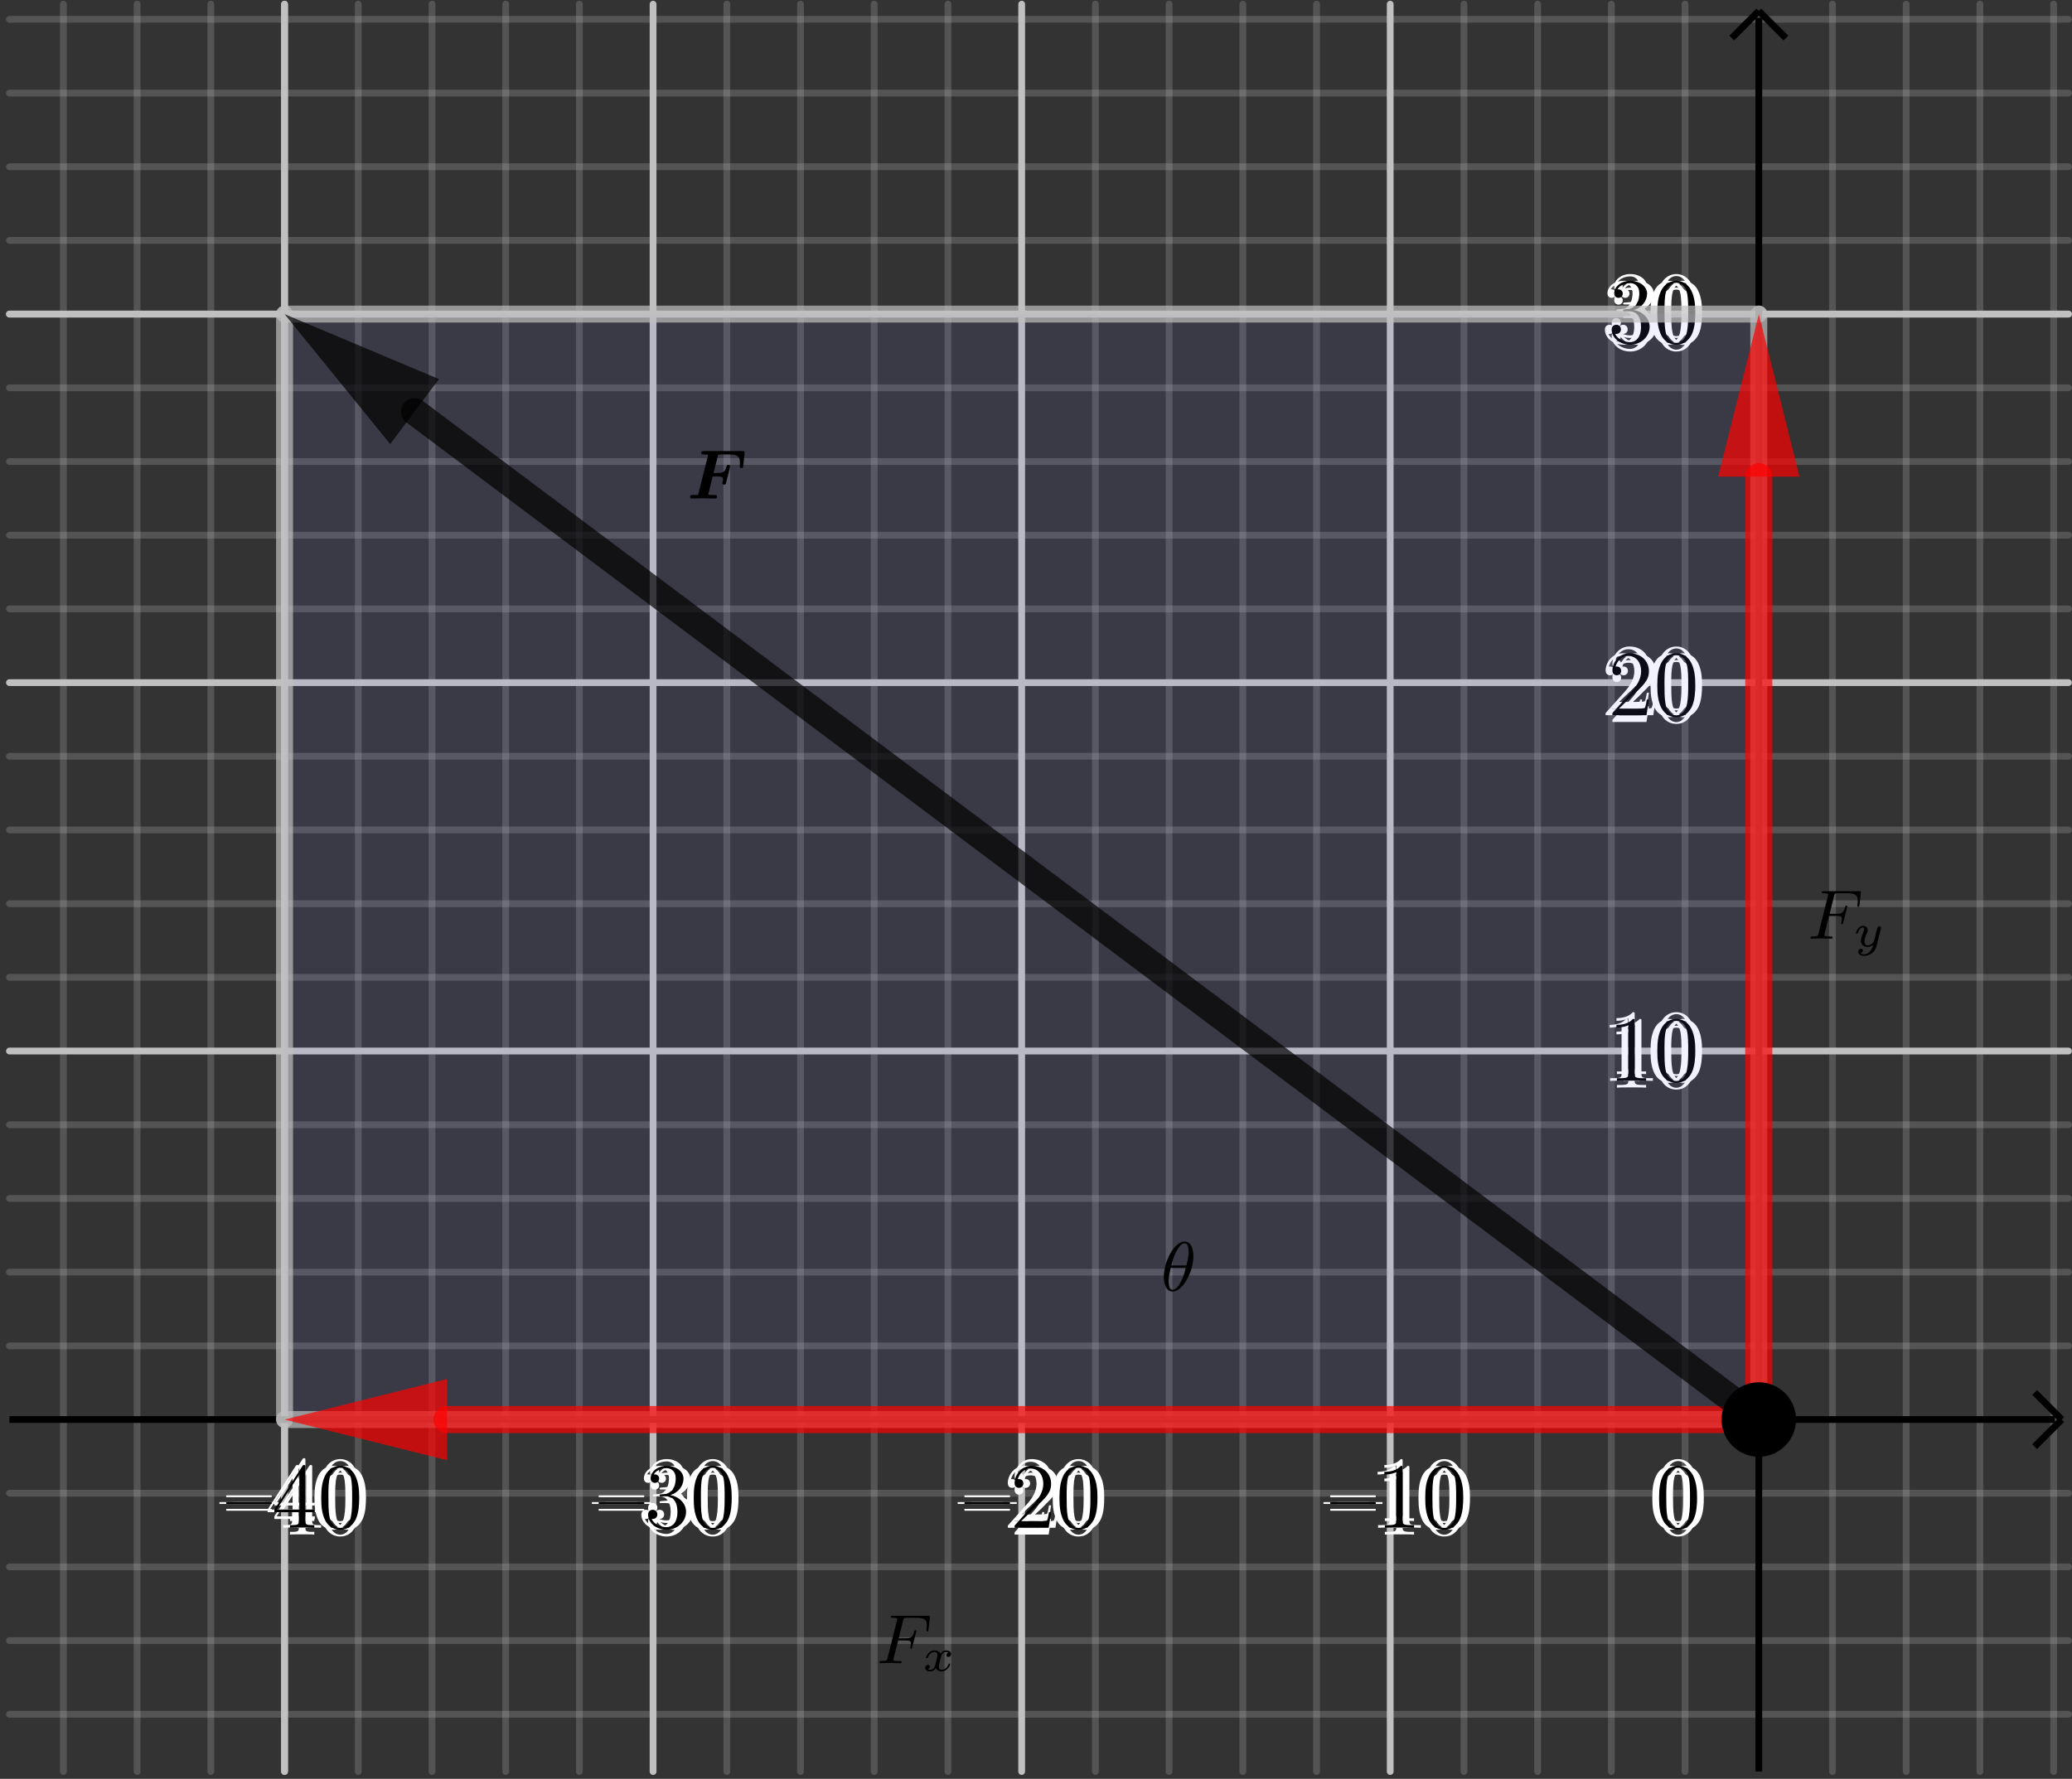 <?xml version="1.0" encoding="UTF-8"?>
<svg xmlns="http://www.w3.org/2000/svg" xmlns:xlink="http://www.w3.org/1999/xlink" width="266pt" height="228.423pt" viewBox="0 0 266 228.423" version="1.1">
<rect x="0" y="0" width="266" height="228.423" fill="#333333" stroke="none"/>
<defs>
<g>
<symbol overflow="visible" id="glyph0-0">
<path style="stroke:none;" d=""/>
</symbol>
<symbol overflow="visible" id="glyph0-1">
<path style="stroke:none;" d="M 5.844 -3.062 L 5.844 -3.297 L 0 -3.297 L 0 -3.062 Z M 5.844 -3.062 "/>
</symbol>
<symbol overflow="visible" id="glyph0-2">
<path style="stroke:none;" d="M 5.516 -2 L 5.516 -2.344 L 4.312 -2.344 L 4.312 -7.781 C 4.312 -8.016 4.312 -8.062 4.141 -8.062 C 4.047 -8.062 4.016 -8.062 3.922 -7.922 L 0.328 -2.344 L 0.328 -2 L 3.469 -2 L 3.469 -0.906 C 3.469 -0.469 3.438 -0.344 2.562 -0.344 L 2.328 -0.344 L 2.328 0 C 2.609 -0.031 3.547 -0.031 3.891 -0.031 C 4.219 -0.031 5.172 -0.031 5.453 0 L 5.453 -0.344 L 5.219 -0.344 C 4.344 -0.344 4.312 -0.469 4.312 -0.906 L 4.312 -2 Z M 3.531 -2.344 L 0.625 -2.344 L 3.531 -6.844 Z M 3.531 -2.344 "/>
</symbol>
<symbol overflow="visible" id="glyph0-3">
<path style="stroke:none;" d="M 5.359 -3.828 C 5.359 -4.812 5.297 -5.781 4.859 -6.688 C 4.375 -7.688 3.516 -7.953 2.922 -7.953 C 2.234 -7.953 1.391 -7.609 0.938 -6.609 C 0.609 -5.859 0.484 -5.109 0.484 -3.828 C 0.484 -2.672 0.578 -1.797 1 -0.938 C 1.469 -0.031 2.297 0.25 2.922 0.25 C 3.953 0.25 4.547 -0.375 4.906 -1.062 C 5.328 -1.953 5.359 -3.125 5.359 -3.828 Z M 4.453 -3.969 C 4.453 -3.172 4.453 -2.266 4.312 -1.531 C 4.094 -0.219 3.328 0.016 2.922 0.016 C 2.531 0.016 1.75 -0.203 1.531 -1.5 C 1.406 -2.219 1.406 -3.125 1.406 -3.969 C 1.406 -4.953 1.406 -5.828 1.594 -6.531 C 1.797 -7.344 2.406 -7.703 2.922 -7.703 C 3.375 -7.703 4.062 -7.438 4.297 -6.406 C 4.453 -5.719 4.453 -4.781 4.453 -3.969 Z M 4.453 -3.969 "/>
</symbol>
<symbol overflow="visible" id="glyph0-4">
<path style="stroke:none;" d="M 5.359 -2.047 C 5.359 -3.141 4.469 -4 3.328 -4.203 C 4.359 -4.5 5.031 -5.375 5.031 -6.312 C 5.031 -7.25 4.047 -7.953 2.891 -7.953 C 1.703 -7.953 0.812 -7.219 0.812 -6.344 C 0.812 -5.875 1.188 -5.766 1.359 -5.766 C 1.609 -5.766 1.906 -5.953 1.906 -6.312 C 1.906 -6.688 1.609 -6.859 1.344 -6.859 C 1.281 -6.859 1.25 -6.859 1.219 -6.844 C 1.672 -7.656 2.797 -7.656 2.859 -7.656 C 3.25 -7.656 4.031 -7.484 4.031 -6.312 C 4.031 -6.078 4 -5.422 3.641 -4.906 C 3.281 -4.375 2.875 -4.344 2.562 -4.328 L 2.203 -4.297 C 2 -4.281 1.953 -4.266 1.953 -4.156 C 1.953 -4.047 2.016 -4.047 2.219 -4.047 L 2.766 -4.047 C 3.797 -4.047 4.25 -3.203 4.25 -2.062 C 4.25 -0.484 3.438 -0.078 2.844 -0.078 C 2.266 -0.078 1.297 -0.344 0.938 -1.141 C 1.328 -1.078 1.672 -1.297 1.672 -1.719 C 1.672 -2.062 1.422 -2.312 1.094 -2.312 C 0.797 -2.312 0.484 -2.141 0.484 -1.688 C 0.484 -0.625 1.547 0.25 2.875 0.25 C 4.297 0.25 5.359 -0.844 5.359 -2.047 Z M 5.359 -2.047 "/>
</symbol>
<symbol overflow="visible" id="glyph0-5">
<path style="stroke:none;" d="M 5.266 -2.016 L 5 -2.016 C 4.953 -1.812 4.859 -1.141 4.75 -0.953 C 4.656 -0.844 3.984 -0.844 3.625 -0.844 L 1.406 -0.844 C 1.734 -1.125 2.469 -1.891 2.766 -2.172 C 4.594 -3.844 5.266 -4.469 5.266 -5.656 C 5.266 -7.031 4.172 -7.953 2.781 -7.953 C 1.406 -7.953 0.578 -6.766 0.578 -5.734 C 0.578 -5.125 1.109 -5.125 1.141 -5.125 C 1.406 -5.125 1.703 -5.312 1.703 -5.688 C 1.703 -6.031 1.484 -6.25 1.141 -6.25 C 1.047 -6.25 1.016 -6.25 0.984 -6.234 C 1.203 -7.047 1.859 -7.609 2.625 -7.609 C 3.641 -7.609 4.266 -6.75 4.266 -5.656 C 4.266 -4.641 3.688 -3.75 3 -2.984 L 0.578 -0.281 L 0.578 0 L 4.953 0 Z M 5.266 -2.016 "/>
</symbol>
<symbol overflow="visible" id="glyph0-6">
<path style="stroke:none;" d="M 4.906 0 L 4.906 -0.344 L 4.531 -0.344 C 3.484 -0.344 3.438 -0.484 3.438 -0.922 L 3.438 -7.656 C 3.438 -7.938 3.438 -7.953 3.203 -7.953 C 2.922 -7.625 2.312 -7.188 1.094 -7.188 L 1.094 -6.844 C 1.359 -6.844 1.953 -6.844 2.625 -7.141 L 2.625 -0.922 C 2.625 -0.484 2.578 -0.344 1.531 -0.344 L 1.156 -0.344 L 1.156 0 C 1.484 -0.031 2.641 -0.031 3.031 -0.031 C 3.438 -0.031 4.578 -0.031 4.906 0 Z M 4.906 0 "/>
</symbol>
<symbol overflow="visible" id="glyph1-0">
<path style="stroke:none;" d=""/>
</symbol>
<symbol overflow="visible" id="glyph1-1">
<path style="stroke:none;" d="M 2.797 -2.922 L 3.672 -2.922 C 4.312 -2.922 4.438 -2.812 4.438 -2.516 C 4.438 -2.5 4.422 -2.328 4.375 -2.109 C 4.328 -2.016 4.328 -2 4.328 -1.984 C 4.328 -1.953 4.359 -1.859 4.453 -1.859 C 4.562 -1.859 4.562 -1.906 4.594 -2.047 L 5.094 -3.984 C 5.109 -4.031 5.125 -4.078 5.125 -4.125 C 5.125 -4.172 5.078 -4.25 5 -4.25 C 4.891 -4.25 4.875 -4.172 4.844 -4.031 C 4.656 -3.328 4.406 -3.188 3.688 -3.188 L 2.859 -3.188 C 2.984 -3.688 3.438 -5.531 3.469 -5.641 C 3.531 -5.828 3.625 -5.828 3.906 -5.828 L 5.141 -5.828 C 6.266 -5.828 6.469 -5.531 6.469 -4.828 C 6.469 -4.531 6.422 -4.281 6.422 -4.219 C 6.422 -4.141 6.469 -4.078 6.547 -4.078 C 6.656 -4.078 6.656 -4.141 6.688 -4.312 L 6.875 -5.969 C 6.875 -6.094 6.781 -6.094 6.609 -6.094 L 2.109 -6.094 C 1.938 -6.094 1.844 -6.094 1.844 -5.938 C 1.844 -5.828 1.938 -5.828 2.125 -5.828 C 2.156 -5.828 2.328 -5.828 2.469 -5.797 C 2.656 -5.781 2.672 -5.734 2.672 -5.656 C 2.672 -5.625 2.672 -5.609 2.625 -5.453 L 1.438 -0.688 C 1.359 -0.359 1.344 -0.281 0.656 -0.281 C 0.5 -0.281 0.391 -0.281 0.391 -0.109 C 0.391 -0.062 0.422 0 0.531 0 C 0.625 0 1.047 -0.016 1.141 -0.016 C 1.203 -0.031 1.531 -0.031 1.719 -0.031 C 1.891 -0.031 2.141 -0.016 2.359 -0.016 C 2.578 -0.016 2.828 0 3.047 0 C 3.109 0 3.234 0 3.234 -0.156 C 3.234 -0.281 3.141 -0.281 2.953 -0.281 C 2.938 -0.281 2.703 -0.281 2.484 -0.297 C 2.203 -0.328 2.188 -0.359 2.188 -0.469 C 2.188 -0.484 2.188 -0.531 2.219 -0.672 Z M 2.797 -2.922 "/>
</symbol>
<symbol overflow="visible" id="glyph1-2">
<path style="stroke:none;" d="M 4.172 -4.438 C 4.172 -5.359 3.875 -6.328 3.047 -6.328 C 1.734 -6.328 0.375 -3.766 0.375 -1.781 C 0.375 -1.125 0.562 0.094 1.5 0.094 C 2.812 0.094 4.172 -2.438 4.172 -4.438 Z M 1.344 -3.25 C 1.531 -3.969 1.719 -4.625 2.078 -5.234 C 2.297 -5.594 2.625 -6.094 3.047 -6.094 C 3.531 -6.094 3.562 -5.328 3.562 -4.984 C 3.562 -4.453 3.422 -3.828 3.281 -3.25 Z M 3.203 -2.969 C 3.062 -2.406 2.891 -1.734 2.531 -1.094 C 2.297 -0.672 1.938 -0.125 1.5 -0.125 C 1.125 -0.125 1 -0.594 1 -1.25 C 1 -1.828 1.141 -2.406 1.281 -2.969 Z M 3.203 -2.969 "/>
</symbol>
<symbol overflow="visible" id="glyph2-0">
<path style="stroke:none;" d=""/>
</symbol>
<symbol overflow="visible" id="glyph2-1">
<path style="stroke:none;" d="M 3.375 -2.359 C 3.156 -2.297 3.109 -2.125 3.109 -2.031 C 3.109 -1.844 3.266 -1.797 3.344 -1.797 C 3.531 -1.797 3.703 -1.938 3.703 -2.172 C 3.703 -2.5 3.344 -2.641 3.047 -2.641 C 2.641 -2.641 2.406 -2.328 2.344 -2.219 C 2.266 -2.375 2.031 -2.641 1.578 -2.641 C 0.891 -2.641 0.484 -1.922 0.484 -1.719 C 0.484 -1.688 0.516 -1.641 0.594 -1.641 C 0.688 -1.641 0.703 -1.672 0.719 -1.719 C 0.875 -2.203 1.281 -2.438 1.562 -2.438 C 1.859 -2.438 1.953 -2.25 1.953 -2.047 C 1.953 -1.984 1.953 -1.922 1.906 -1.734 C 1.766 -1.188 1.641 -0.641 1.609 -0.562 C 1.516 -0.344 1.297 -0.141 1.047 -0.141 C 1.016 -0.141 0.844 -0.141 0.703 -0.234 C 0.938 -0.312 0.969 -0.5 0.969 -0.547 C 0.969 -0.703 0.844 -0.781 0.719 -0.781 C 0.562 -0.781 0.375 -0.656 0.375 -0.406 C 0.375 -0.062 0.75 0.062 1.031 0.062 C 1.375 0.062 1.625 -0.172 1.734 -0.359 C 1.859 -0.109 2.141 0.062 2.484 0.062 C 3.188 0.062 3.578 -0.672 3.578 -0.859 C 3.578 -0.875 3.578 -0.953 3.469 -0.953 C 3.391 -0.953 3.375 -0.906 3.359 -0.844 C 3.188 -0.328 2.766 -0.141 2.5 -0.141 C 2.281 -0.141 2.125 -0.266 2.125 -0.516 C 2.125 -0.641 2.141 -0.766 2.203 -0.969 L 2.391 -1.75 C 2.453 -1.984 2.484 -2.094 2.609 -2.234 C 2.688 -2.328 2.844 -2.438 3.031 -2.438 C 3.062 -2.438 3.234 -2.438 3.375 -2.359 Z M 3.375 -2.359 "/>
</symbol>
<symbol overflow="visible" id="glyph2-2">
<path style="stroke:none;" d="M 3.562 -2.297 C 3.578 -2.344 3.578 -2.359 3.578 -2.375 C 3.578 -2.453 3.531 -2.578 3.375 -2.578 C 3.266 -2.578 3.172 -2.516 3.125 -2.422 C 3.094 -2.391 3.062 -2.203 3.031 -2.094 L 2.719 -0.844 C 2.672 -0.672 2.656 -0.578 2.406 -0.359 C 2.344 -0.297 2.156 -0.141 1.891 -0.141 C 1.453 -0.141 1.453 -0.531 1.453 -0.641 C 1.453 -0.891 1.531 -1.172 1.797 -1.828 C 1.844 -1.969 1.859 -2.016 1.859 -2.125 C 1.859 -2.453 1.562 -2.641 1.266 -2.641 C 0.656 -2.641 0.359 -1.844 0.359 -1.719 C 0.359 -1.688 0.391 -1.641 0.469 -1.641 C 0.562 -1.641 0.578 -1.672 0.594 -1.719 C 0.766 -2.297 1.078 -2.438 1.25 -2.438 C 1.359 -2.438 1.406 -2.359 1.406 -2.219 C 1.406 -2.094 1.328 -1.891 1.266 -1.734 C 1.047 -1.203 0.984 -0.938 0.984 -0.719 C 0.984 -0.156 1.406 0.062 1.875 0.062 C 1.953 0.062 2.234 0.062 2.562 -0.219 C 2.484 0.109 2.422 0.344 2.141 0.656 C 2.031 0.781 1.766 1.016 1.406 1.016 C 1.344 1.016 1.094 1.016 0.953 0.859 C 1.219 0.812 1.25 0.578 1.25 0.531 C 1.25 0.359 1.125 0.297 1 0.297 C 0.859 0.297 0.656 0.422 0.656 0.688 C 0.656 0.984 0.938 1.219 1.406 1.219 C 2.047 1.219 2.812 0.75 2.984 0 Z M 3.562 -2.297 "/>
</symbol>
<symbol overflow="visible" id="glyph3-0">
<path style="stroke:none;" d=""/>
</symbol>
<symbol overflow="visible" id="glyph3-1">
<path style="stroke:none;" d="M 3.328 -2.828 L 3.953 -2.828 C 4.516 -2.828 4.656 -2.734 4.656 -2.453 C 4.656 -2.375 4.625 -2.219 4.578 -2.047 C 4.578 -2.031 4.562 -1.984 4.562 -1.953 C 4.562 -1.938 4.562 -1.781 4.797 -1.781 C 4.984 -1.781 5 -1.844 5.047 -2.016 L 5.547 -4.016 L 5.562 -4.141 C 5.562 -4.172 5.562 -4.328 5.344 -4.328 C 5.156 -4.328 5.141 -4.25 5.094 -4.094 C 4.922 -3.422 4.656 -3.281 3.984 -3.281 L 3.438 -3.281 L 4 -5.484 C 4.031 -5.625 4.047 -5.625 4.078 -5.641 C 4.156 -5.656 4.203 -5.656 4.328 -5.656 L 5.484 -5.656 C 6.469 -5.656 6.828 -5.422 6.828 -4.609 C 6.828 -4.438 6.797 -4.141 6.797 -4.109 C 6.797 -3.906 6.953 -3.906 7.016 -3.906 C 7.234 -3.906 7.234 -4.016 7.25 -4.172 L 7.422 -5.781 C 7.453 -6.094 7.344 -6.094 7.109 -6.094 L 2.172 -6.094 C 2.016 -6.094 1.844 -6.094 1.844 -5.828 C 1.844 -5.656 1.969 -5.656 2.203 -5.656 C 2.406 -5.656 2.516 -5.641 2.75 -5.625 L 1.5 -0.625 C 1.469 -0.484 1.453 -0.469 1.297 -0.453 C 1.141 -0.453 1.016 -0.453 0.875 -0.453 C 0.75 -0.453 0.578 -0.453 0.531 -0.422 C 0.453 -0.375 0.422 -0.266 0.422 -0.172 C 0.422 -0.125 0.469 0 0.625 0 C 0.812 0 1.125 -0.016 1.312 -0.016 C 1.547 -0.031 1.797 -0.031 2.047 -0.031 C 2.312 -0.031 2.594 -0.016 2.859 -0.016 C 3.109 -0.016 3.359 0 3.609 0 C 3.703 0 3.891 0 3.891 -0.266 C 3.891 -0.453 3.734 -0.453 3.578 -0.453 L 3.297 -0.453 C 3.203 -0.453 2.75 -0.453 2.75 -0.5 C 2.75 -0.531 2.766 -0.578 2.781 -0.625 Z M 3.328 -2.828 "/>
</symbol>
</g>
</defs>
<g id="surface1">
<path style="fill:none;stroke-width:0.524;stroke-linecap:round;stroke-linejoin:round;stroke:rgb(75.293%,75.293%,75.293%);stroke-opacity:1;stroke-miterlimit:10;" d="M 28.52 4.616 L 28.52 141.414 " transform="matrix(1.659,0,0,1.659,-10.785,-7.123)"/>
<path style="fill:none;stroke-width:0.524;stroke-linecap:round;stroke-linejoin:round;stroke:rgb(75.293%,75.293%,75.293%);stroke-opacity:1;stroke-miterlimit:10;" d="M 28.52 4.616 L 28.52 141.414 " transform="matrix(1.659,0,0,1.659,-10.785,-7.123)"/>
<path style="fill:none;stroke-width:0.524;stroke-linecap:round;stroke-linejoin:round;stroke:rgb(75.293%,75.293%,75.293%);stroke-opacity:1;stroke-miterlimit:10;" d="M 57.038 4.616 L 57.038 141.414 " transform="matrix(1.659,0,0,1.659,-10.785,-7.123)"/>
<path style="fill:none;stroke-width:0.524;stroke-linecap:round;stroke-linejoin:round;stroke:rgb(75.293%,75.293%,75.293%);stroke-opacity:1;stroke-miterlimit:10;" d="M 85.561 4.616 L 85.561 141.414 " transform="matrix(1.659,0,0,1.659,-10.785,-7.123)"/>
<path style="fill:none;stroke-width:0.524;stroke-linecap:round;stroke-linejoin:round;stroke:rgb(75.293%,75.293%,75.293%);stroke-opacity:1;stroke-miterlimit:10;" d="M 114.079 4.616 L 114.079 141.414 " transform="matrix(1.659,0,0,1.659,-10.785,-7.123)"/>
<path style="fill:none;stroke-width:0.524;stroke-linecap:round;stroke-linejoin:round;stroke:rgb(75.293%,75.293%,75.293%);stroke-opacity:0.235;stroke-miterlimit:10;" d="M 11.405 4.616 L 11.405 141.414 " transform="matrix(1.659,0,0,1.659,-10.785,-7.123)"/>
<path style="fill:none;stroke-width:0.524;stroke-linecap:round;stroke-linejoin:round;stroke:rgb(75.293%,75.293%,75.293%);stroke-opacity:0.235;stroke-miterlimit:10;" d="M 17.113 4.616 L 17.113 141.414 " transform="matrix(1.659,0,0,1.659,-10.785,-7.123)"/>
<path style="fill:none;stroke-width:0.524;stroke-linecap:round;stroke-linejoin:round;stroke:rgb(75.293%,75.293%,75.293%);stroke-opacity:0.235;stroke-miterlimit:10;" d="M 22.815 4.616 L 22.815 141.414 " transform="matrix(1.659,0,0,1.659,-10.785,-7.123)"/>
<path style="fill:none;stroke-width:0.524;stroke-linecap:round;stroke-linejoin:round;stroke:rgb(75.293%,75.293%,75.293%);stroke-opacity:0.235;stroke-miterlimit:10;" d="M 34.223 4.616 L 34.223 141.414 " transform="matrix(1.659,0,0,1.659,-10.785,-7.123)"/>
<path style="fill:none;stroke-width:0.524;stroke-linecap:round;stroke-linejoin:round;stroke:rgb(75.293%,75.293%,75.293%);stroke-opacity:0.235;stroke-miterlimit:10;" d="M 39.93 4.616 L 39.93 141.414 " transform="matrix(1.659,0,0,1.659,-10.785,-7.123)"/>
<path style="fill:none;stroke-width:0.524;stroke-linecap:round;stroke-linejoin:round;stroke:rgb(75.293%,75.293%,75.293%);stroke-opacity:0.235;stroke-miterlimit:10;" d="M 45.633 4.616 L 45.633 141.414 " transform="matrix(1.659,0,0,1.659,-10.785,-7.123)"/>
<path style="fill:none;stroke-width:0.524;stroke-linecap:round;stroke-linejoin:round;stroke:rgb(75.293%,75.293%,75.293%);stroke-opacity:0.235;stroke-miterlimit:10;" d="M 51.336 4.616 L 51.336 141.414 " transform="matrix(1.659,0,0,1.659,-10.785,-7.123)"/>
<path style="fill:none;stroke-width:0.524;stroke-linecap:round;stroke-linejoin:round;stroke:rgb(75.293%,75.293%,75.293%);stroke-opacity:0.235;stroke-miterlimit:10;" d="M 62.746 4.616 L 62.746 141.414 " transform="matrix(1.659,0,0,1.659,-10.785,-7.123)"/>
<path style="fill:none;stroke-width:0.524;stroke-linecap:round;stroke-linejoin:round;stroke:rgb(75.293%,75.293%,75.293%);stroke-opacity:0.235;stroke-miterlimit:10;" d="M 68.448 4.616 L 68.448 141.414 " transform="matrix(1.659,0,0,1.659,-10.785,-7.123)"/>
<path style="fill:none;stroke-width:0.524;stroke-linecap:round;stroke-linejoin:round;stroke:rgb(75.293%,75.293%,75.293%);stroke-opacity:0.235;stroke-miterlimit:10;" d="M 74.151 4.616 L 74.151 141.414 " transform="matrix(1.659,0,0,1.659,-10.785,-7.123)"/>
<path style="fill:none;stroke-width:0.524;stroke-linecap:round;stroke-linejoin:round;stroke:rgb(75.293%,75.293%,75.293%);stroke-opacity:0.235;stroke-miterlimit:10;" d="M 79.856 4.616 L 79.856 141.414 " transform="matrix(1.659,0,0,1.659,-10.785,-7.123)"/>
<path style="fill:none;stroke-width:0.524;stroke-linecap:round;stroke-linejoin:round;stroke:rgb(75.293%,75.293%,75.293%);stroke-opacity:0.235;stroke-miterlimit:10;" d="M 91.266 4.616 L 91.266 141.414 " transform="matrix(1.659,0,0,1.659,-10.785,-7.123)"/>
<path style="fill:none;stroke-width:0.524;stroke-linecap:round;stroke-linejoin:round;stroke:rgb(75.293%,75.293%,75.293%);stroke-opacity:0.235;stroke-miterlimit:10;" d="M 96.969 4.616 L 96.969 141.414 " transform="matrix(1.659,0,0,1.659,-10.785,-7.123)"/>
<path style="fill:none;stroke-width:0.524;stroke-linecap:round;stroke-linejoin:round;stroke:rgb(75.293%,75.293%,75.293%);stroke-opacity:0.235;stroke-miterlimit:10;" d="M 102.676 4.616 L 102.676 141.414 " transform="matrix(1.659,0,0,1.659,-10.785,-7.123)"/>
<path style="fill:none;stroke-width:0.524;stroke-linecap:round;stroke-linejoin:round;stroke:rgb(75.293%,75.293%,75.293%);stroke-opacity:0.235;stroke-miterlimit:10;" d="M 108.379 4.616 L 108.379 141.414 " transform="matrix(1.659,0,0,1.659,-10.785,-7.123)"/>
<path style="fill:none;stroke-width:0.524;stroke-linecap:round;stroke-linejoin:round;stroke:rgb(75.293%,75.293%,75.293%);stroke-opacity:0.235;stroke-miterlimit:10;" d="M 119.789 4.616 L 119.789 141.414 " transform="matrix(1.659,0,0,1.659,-10.785,-7.123)"/>
<path style="fill:none;stroke-width:0.524;stroke-linecap:round;stroke-linejoin:round;stroke:rgb(75.293%,75.293%,75.293%);stroke-opacity:0.235;stroke-miterlimit:10;" d="M 125.489 4.616 L 125.489 141.414 " transform="matrix(1.659,0,0,1.659,-10.785,-7.123)"/>
<path style="fill:none;stroke-width:0.524;stroke-linecap:round;stroke-linejoin:round;stroke:rgb(75.293%,75.293%,75.293%);stroke-opacity:0.235;stroke-miterlimit:10;" d="M 131.192 4.616 L 131.192 141.414 " transform="matrix(1.659,0,0,1.659,-10.785,-7.123)"/>
<path style="fill:none;stroke-width:0.524;stroke-linecap:round;stroke-linejoin:round;stroke:rgb(75.293%,75.293%,75.293%);stroke-opacity:0.235;stroke-miterlimit:10;" d="M 136.894 4.616 L 136.894 141.414 " transform="matrix(1.659,0,0,1.659,-10.785,-7.123)"/>
<path style="fill:none;stroke-width:0.524;stroke-linecap:round;stroke-linejoin:round;stroke:rgb(75.293%,75.293%,75.293%);stroke-opacity:0.235;stroke-miterlimit:10;" d="M 148.304 4.616 L 148.304 141.414 " transform="matrix(1.659,0,0,1.659,-10.785,-7.123)"/>
<path style="fill:none;stroke-width:0.524;stroke-linecap:round;stroke-linejoin:round;stroke:rgb(75.293%,75.293%,75.293%);stroke-opacity:0.235;stroke-miterlimit:10;" d="M 154.007 4.616 L 154.007 141.414 " transform="matrix(1.659,0,0,1.659,-10.785,-7.123)"/>
<path style="fill:none;stroke-width:0.524;stroke-linecap:round;stroke-linejoin:round;stroke:rgb(75.293%,75.293%,75.293%);stroke-opacity:0.235;stroke-miterlimit:10;" d="M 159.714 4.616 L 159.714 141.414 " transform="matrix(1.659,0,0,1.659,-10.785,-7.123)"/>
<path style="fill:none;stroke-width:0.524;stroke-linecap:round;stroke-linejoin:round;stroke:rgb(75.293%,75.293%,75.293%);stroke-opacity:0.235;stroke-miterlimit:10;" d="M 165.417 4.616 L 165.417 141.414 " transform="matrix(1.659,0,0,1.659,-10.785,-7.123)"/>
<path style="fill:none;stroke-width:0.524;stroke-linecap:round;stroke-linejoin:round;stroke:rgb(75.293%,75.293%,75.293%);stroke-opacity:1;stroke-miterlimit:10;" d="M 7.231 28.604 L 166.566 28.604 " transform="matrix(1.659,0,0,1.659,-10.785,-7.123)"/>
<path style="fill:none;stroke-width:0.524;stroke-linecap:round;stroke-linejoin:round;stroke:rgb(75.293%,75.293%,75.293%);stroke-opacity:1;stroke-miterlimit:10;" d="M 7.231 28.604 L 166.566 28.604 " transform="matrix(1.659,0,0,1.659,-10.785,-7.123)"/>
<path style="fill:none;stroke-width:0.524;stroke-linecap:round;stroke-linejoin:round;stroke:rgb(75.293%,75.293%,75.293%);stroke-opacity:1;stroke-miterlimit:10;" d="M 7.231 57.129 L 166.566 57.129 " transform="matrix(1.659,0,0,1.659,-10.785,-7.123)"/>
<path style="fill:none;stroke-width:0.524;stroke-linecap:round;stroke-linejoin:round;stroke:rgb(75.293%,75.293%,75.293%);stroke-opacity:1;stroke-miterlimit:10;" d="M 7.231 85.645 L 166.566 85.645 " transform="matrix(1.659,0,0,1.659,-10.785,-7.123)"/>
<path style="fill:none;stroke-width:0.524;stroke-linecap:round;stroke-linejoin:round;stroke:rgb(75.293%,75.293%,75.293%);stroke-opacity:0.235;stroke-miterlimit:10;" d="M 7.231 5.789 L 166.566 5.789 " transform="matrix(1.659,0,0,1.659,-10.785,-7.123)"/>
<path style="fill:none;stroke-width:0.524;stroke-linecap:round;stroke-linejoin:round;stroke:rgb(75.293%,75.293%,75.293%);stroke-opacity:0.235;stroke-miterlimit:10;" d="M 7.231 11.496 L 166.566 11.496 " transform="matrix(1.659,0,0,1.659,-10.785,-7.123)"/>
<path style="fill:none;stroke-width:0.524;stroke-linecap:round;stroke-linejoin:round;stroke:rgb(75.293%,75.293%,75.293%);stroke-opacity:0.235;stroke-miterlimit:10;" d="M 7.231 17.199 L 166.566 17.199 " transform="matrix(1.659,0,0,1.659,-10.785,-7.123)"/>
<path style="fill:none;stroke-width:0.524;stroke-linecap:round;stroke-linejoin:round;stroke:rgb(75.293%,75.293%,75.293%);stroke-opacity:0.235;stroke-miterlimit:10;" d="M 7.231 22.901 L 166.566 22.901 " transform="matrix(1.659,0,0,1.659,-10.785,-7.123)"/>
<path style="fill:none;stroke-width:0.524;stroke-linecap:round;stroke-linejoin:round;stroke:rgb(75.293%,75.293%,75.293%);stroke-opacity:0.235;stroke-miterlimit:10;" d="M 7.231 34.311 L 166.566 34.311 " transform="matrix(1.659,0,0,1.659,-10.785,-7.123)"/>
<path style="fill:none;stroke-width:0.524;stroke-linecap:round;stroke-linejoin:round;stroke:rgb(75.293%,75.293%,75.293%);stroke-opacity:0.235;stroke-miterlimit:10;" d="M 7.231 40.016 L 166.566 40.016 " transform="matrix(1.659,0,0,1.659,-10.785,-7.123)"/>
<path style="fill:none;stroke-width:0.524;stroke-linecap:round;stroke-linejoin:round;stroke:rgb(75.293%,75.293%,75.293%);stroke-opacity:0.235;stroke-miterlimit:10;" d="M 7.231 45.719 L 166.566 45.719 " transform="matrix(1.659,0,0,1.659,-10.785,-7.123)"/>
<path style="fill:none;stroke-width:0.524;stroke-linecap:round;stroke-linejoin:round;stroke:rgb(75.293%,75.293%,75.293%);stroke-opacity:0.235;stroke-miterlimit:10;" d="M 7.231 51.422 L 166.566 51.422 " transform="matrix(1.659,0,0,1.659,-10.785,-7.123)"/>
<path style="fill:none;stroke-width:0.524;stroke-linecap:round;stroke-linejoin:round;stroke:rgb(75.293%,75.293%,75.293%);stroke-opacity:0.235;stroke-miterlimit:10;" d="M 7.231 62.832 L 166.566 62.832 " transform="matrix(1.659,0,0,1.659,-10.785,-7.123)"/>
<path style="fill:none;stroke-width:0.524;stroke-linecap:round;stroke-linejoin:round;stroke:rgb(75.293%,75.293%,75.293%);stroke-opacity:0.235;stroke-miterlimit:10;" d="M 7.231 68.532 L 166.566 68.532 " transform="matrix(1.659,0,0,1.659,-10.785,-7.123)"/>
<path style="fill:none;stroke-width:0.524;stroke-linecap:round;stroke-linejoin:round;stroke:rgb(75.293%,75.293%,75.293%);stroke-opacity:0.235;stroke-miterlimit:10;" d="M 7.231 74.242 L 166.566 74.242 " transform="matrix(1.659,0,0,1.659,-10.785,-7.123)"/>
<path style="fill:none;stroke-width:0.524;stroke-linecap:round;stroke-linejoin:round;stroke:rgb(75.293%,75.293%,75.293%);stroke-opacity:0.235;stroke-miterlimit:10;" d="M 7.231 79.942 L 166.566 79.942 " transform="matrix(1.659,0,0,1.659,-10.785,-7.123)"/>
<path style="fill:none;stroke-width:0.524;stroke-linecap:round;stroke-linejoin:round;stroke:rgb(75.293%,75.293%,75.293%);stroke-opacity:0.235;stroke-miterlimit:10;" d="M 7.231 91.352 L 166.566 91.352 " transform="matrix(1.659,0,0,1.659,-10.785,-7.123)"/>
<path style="fill:none;stroke-width:0.524;stroke-linecap:round;stroke-linejoin:round;stroke:rgb(75.293%,75.293%,75.293%);stroke-opacity:0.235;stroke-miterlimit:10;" d="M 7.231 97.055 L 166.566 97.055 " transform="matrix(1.659,0,0,1.659,-10.785,-7.123)"/>
<path style="fill:none;stroke-width:0.524;stroke-linecap:round;stroke-linejoin:round;stroke:rgb(75.293%,75.293%,75.293%);stroke-opacity:0.235;stroke-miterlimit:10;" d="M 7.231 102.758 L 166.566 102.758 " transform="matrix(1.659,0,0,1.659,-10.785,-7.123)"/>
<path style="fill:none;stroke-width:0.524;stroke-linecap:round;stroke-linejoin:round;stroke:rgb(75.293%,75.293%,75.293%);stroke-opacity:0.235;stroke-miterlimit:10;" d="M 7.231 108.465 L 166.566 108.465 " transform="matrix(1.659,0,0,1.659,-10.785,-7.123)"/>
<path style="fill:none;stroke-width:0.524;stroke-linecap:round;stroke-linejoin:round;stroke:rgb(75.293%,75.293%,75.293%);stroke-opacity:0.235;stroke-miterlimit:10;" d="M 7.231 119.87 L 166.566 119.87 " transform="matrix(1.659,0,0,1.659,-10.785,-7.123)"/>
<path style="fill:none;stroke-width:0.524;stroke-linecap:round;stroke-linejoin:round;stroke:rgb(75.293%,75.293%,75.293%);stroke-opacity:0.235;stroke-miterlimit:10;" d="M 7.231 125.573 L 166.566 125.573 " transform="matrix(1.659,0,0,1.659,-10.785,-7.123)"/>
<path style="fill:none;stroke-width:0.524;stroke-linecap:round;stroke-linejoin:round;stroke:rgb(75.293%,75.293%,75.293%);stroke-opacity:0.235;stroke-miterlimit:10;" d="M 7.231 131.28 L 166.566 131.28 " transform="matrix(1.659,0,0,1.659,-10.785,-7.123)"/>
<path style="fill:none;stroke-width:0.524;stroke-linecap:round;stroke-linejoin:round;stroke:rgb(75.293%,75.293%,75.293%);stroke-opacity:0.235;stroke-miterlimit:10;" d="M 7.231 136.983 L 166.566 136.983 " transform="matrix(1.659,0,0,1.659,-10.785,-7.123)"/>
<path style="fill:none;stroke-width:0.524;stroke-linecap:butt;stroke-linejoin:miter;stroke:rgb(0%,0%,0%);stroke-opacity:1;stroke-miterlimit:10;" d="M 142.602 5.664 L 142.602 141.414 " transform="matrix(1.659,0,0,1.659,-10.785,-7.123)"/>
<path style="fill:none;stroke-width:0.524;stroke-linecap:butt;stroke-linejoin:miter;stroke:rgb(0%,0%,0%);stroke-opacity:1;stroke-miterlimit:10;" d="M 142.602 5.141 L 140.509 7.239 " transform="matrix(1.659,0,0,1.659,-10.785,-7.123)"/>
<path style="fill:none;stroke-width:0.524;stroke-linecap:butt;stroke-linejoin:miter;stroke:rgb(0%,0%,0%);stroke-opacity:1;stroke-miterlimit:10;" d="M 142.602 5.141 L 144.7 7.239 " transform="matrix(1.659,0,0,1.659,-10.785,-7.123)"/>
<path style="fill:none;stroke-width:0.524;stroke-linecap:butt;stroke-linejoin:miter;stroke:rgb(0%,0%,0%);stroke-opacity:1;stroke-miterlimit:10;" d="M 7.231 114.168 L 165.516 114.168 " transform="matrix(1.659,0,0,1.659,-10.785,-7.123)"/>
<path style="fill:none;stroke-width:0.524;stroke-linecap:butt;stroke-linejoin:miter;stroke:rgb(0%,0%,0%);stroke-opacity:1;stroke-miterlimit:10;" d="M 166.043 114.168 L 163.945 112.07 " transform="matrix(1.659,0,0,1.659,-10.785,-7.123)"/>
<path style="fill:none;stroke-width:0.524;stroke-linecap:butt;stroke-linejoin:miter;stroke:rgb(0%,0%,0%);stroke-opacity:1;stroke-miterlimit:10;" d="M 166.043 114.168 L 163.945 116.265 " transform="matrix(1.659,0,0,1.659,-10.785,-7.123)"/>
<g style="fill:rgb(100%,100%,100%);fill-opacity:1;">
  <use xlink:href="#glyph0-1" x="29.908" y="196.183"/>
  <use xlink:href="#glyph0-2" x="35.766" y="196.183"/>
  <use xlink:href="#glyph0-3" x="41.624" y="196.183"/>
</g>
<g style="fill:rgb(100%,100%,100%);fill-opacity:1;">
  <use xlink:href="#glyph0-1" x="28.169" y="196.183"/>
  <use xlink:href="#glyph0-2" x="34.027" y="196.183"/>
  <use xlink:href="#glyph0-3" x="39.885" y="196.183"/>
</g>
<g style="fill:rgb(100%,100%,100%);fill-opacity:1;">
  <use xlink:href="#glyph0-1" x="29.038" y="197.053"/>
  <use xlink:href="#glyph0-2" x="34.896" y="197.053"/>
  <use xlink:href="#glyph0-3" x="40.754" y="197.053"/>
</g>
<g style="fill:rgb(100%,100%,100%);fill-opacity:1;">
  <use xlink:href="#glyph0-1" x="29.038" y="195.314"/>
  <use xlink:href="#glyph0-2" x="34.896" y="195.314"/>
  <use xlink:href="#glyph0-3" x="40.754" y="195.314"/>
</g>
<g style="fill:rgb(0%,0%,0%);fill-opacity:1;">
  <use xlink:href="#glyph0-1" x="29.038" y="196.183"/>
  <use xlink:href="#glyph0-2" x="34.896" y="196.183"/>
  <use xlink:href="#glyph0-3" x="40.754" y="196.183"/>
</g>
<g style="fill:rgb(100%,100%,100%);fill-opacity:1;">
  <use xlink:href="#glyph0-1" x="77.733" y="196.183"/>
  <use xlink:href="#glyph0-4" x="83.591" y="196.183"/>
  <use xlink:href="#glyph0-3" x="89.449" y="196.183"/>
</g>
<g style="fill:rgb(100%,100%,100%);fill-opacity:1;">
  <use xlink:href="#glyph0-1" x="75.99" y="196.183"/>
  <use xlink:href="#glyph0-4" x="81.848" y="196.183"/>
  <use xlink:href="#glyph0-3" x="87.706" y="196.183"/>
</g>
<g style="fill:rgb(100%,100%,100%);fill-opacity:1;">
  <use xlink:href="#glyph0-1" x="76.859" y="197.053"/>
  <use xlink:href="#glyph0-4" x="82.717" y="197.053"/>
  <use xlink:href="#glyph0-3" x="88.575" y="197.053"/>
</g>
<g style="fill:rgb(100%,100%,100%);fill-opacity:1;">
  <use xlink:href="#glyph0-1" x="76.859" y="195.314"/>
  <use xlink:href="#glyph0-4" x="82.717" y="195.314"/>
  <use xlink:href="#glyph0-3" x="88.575" y="195.314"/>
</g>
<g style="fill:rgb(0%,0%,0%);fill-opacity:1;">
  <use xlink:href="#glyph0-1" x="76.859" y="196.183"/>
  <use xlink:href="#glyph0-4" x="82.717" y="196.183"/>
  <use xlink:href="#glyph0-3" x="88.575" y="196.183"/>
</g>
<g style="fill:rgb(100%,100%,100%);fill-opacity:1;">
  <use xlink:href="#glyph0-1" x="124.684" y="196.183"/>
  <use xlink:href="#glyph0-5" x="130.542" y="196.183"/>
  <use xlink:href="#glyph0-3" x="136.4" y="196.183"/>
</g>
<g style="fill:rgb(100%,100%,100%);fill-opacity:1;">
  <use xlink:href="#glyph0-1" x="122.945" y="196.183"/>
  <use xlink:href="#glyph0-5" x="128.803" y="196.183"/>
  <use xlink:href="#glyph0-3" x="134.661" y="196.183"/>
</g>
<g style="fill:rgb(100%,100%,100%);fill-opacity:1;">
  <use xlink:href="#glyph0-1" x="123.815" y="197.053"/>
  <use xlink:href="#glyph0-5" x="129.673" y="197.053"/>
  <use xlink:href="#glyph0-3" x="135.531" y="197.053"/>
</g>
<g style="fill:rgb(100%,100%,100%);fill-opacity:1;">
  <use xlink:href="#glyph0-1" x="123.815" y="195.314"/>
  <use xlink:href="#glyph0-5" x="129.673" y="195.314"/>
  <use xlink:href="#glyph0-3" x="135.531" y="195.314"/>
</g>
<g style="fill:rgb(0%,0%,0%);fill-opacity:1;">
  <use xlink:href="#glyph0-1" x="123.815" y="196.183"/>
  <use xlink:href="#glyph0-5" x="129.673" y="196.183"/>
  <use xlink:href="#glyph0-3" x="135.531" y="196.183"/>
</g>
<g style="fill:rgb(100%,100%,100%);fill-opacity:1;">
  <use xlink:href="#glyph0-1" x="171.64" y="196.183"/>
  <use xlink:href="#glyph0-6" x="177.498" y="196.183"/>
  <use xlink:href="#glyph0-3" x="183.356" y="196.183"/>
</g>
<g style="fill:rgb(100%,100%,100%);fill-opacity:1;">
  <use xlink:href="#glyph0-1" x="169.901" y="196.183"/>
  <use xlink:href="#glyph0-6" x="175.759" y="196.183"/>
  <use xlink:href="#glyph0-3" x="181.617" y="196.183"/>
</g>
<g style="fill:rgb(100%,100%,100%);fill-opacity:1;">
  <use xlink:href="#glyph0-1" x="170.77" y="197.053"/>
  <use xlink:href="#glyph0-6" x="176.628" y="197.053"/>
  <use xlink:href="#glyph0-3" x="182.486" y="197.053"/>
</g>
<g style="fill:rgb(100%,100%,100%);fill-opacity:1;">
  <use xlink:href="#glyph0-1" x="170.77" y="195.314"/>
  <use xlink:href="#glyph0-6" x="176.628" y="195.314"/>
  <use xlink:href="#glyph0-3" x="182.486" y="195.314"/>
</g>
<g style="fill:rgb(0%,0%,0%);fill-opacity:1;">
  <use xlink:href="#glyph0-1" x="170.77" y="196.183"/>
  <use xlink:href="#glyph0-6" x="176.628" y="196.183"/>
  <use xlink:href="#glyph0-3" x="182.486" y="196.183"/>
</g>
<g style="fill:rgb(100%,100%,100%);fill-opacity:1;">
  <use xlink:href="#glyph0-6" x="207.289" y="138.795"/>
  <use xlink:href="#glyph0-3" x="213.147" y="138.795"/>
</g>
<g style="fill:rgb(100%,100%,100%);fill-opacity:1;">
  <use xlink:href="#glyph0-6" x="205.55" y="138.795"/>
  <use xlink:href="#glyph0-3" x="211.408" y="138.795"/>
</g>
<g style="fill:rgb(100%,100%,100%);fill-opacity:1;">
  <use xlink:href="#glyph0-6" x="206.42" y="139.664"/>
  <use xlink:href="#glyph0-3" x="212.278" y="139.664"/>
</g>
<g style="fill:rgb(100%,100%,100%);fill-opacity:1;">
  <use xlink:href="#glyph0-6" x="206.42" y="137.925"/>
  <use xlink:href="#glyph0-3" x="212.278" y="137.925"/>
</g>
<g style="fill:rgb(0%,0%,0%);fill-opacity:1;">
  <use xlink:href="#glyph0-6" x="206.42" y="138.795"/>
  <use xlink:href="#glyph0-3" x="212.278" y="138.795"/>
</g>
<g style="fill:rgb(100%,100%,100%);fill-opacity:1;">
  <use xlink:href="#glyph0-5" x="207.289" y="91.839"/>
  <use xlink:href="#glyph0-3" x="213.147" y="91.839"/>
</g>
<g style="fill:rgb(100%,100%,100%);fill-opacity:1;">
  <use xlink:href="#glyph0-5" x="205.55" y="91.839"/>
  <use xlink:href="#glyph0-3" x="211.408" y="91.839"/>
</g>
<g style="fill:rgb(100%,100%,100%);fill-opacity:1;">
  <use xlink:href="#glyph0-5" x="206.42" y="92.709"/>
  <use xlink:href="#glyph0-3" x="212.278" y="92.709"/>
</g>
<g style="fill:rgb(100%,100%,100%);fill-opacity:1;">
  <use xlink:href="#glyph0-5" x="206.42" y="90.97"/>
  <use xlink:href="#glyph0-3" x="212.278" y="90.97"/>
</g>
<g style="fill:rgb(0%,0%,0%);fill-opacity:1;">
  <use xlink:href="#glyph0-5" x="206.42" y="91.839"/>
  <use xlink:href="#glyph0-3" x="212.278" y="91.839"/>
</g>
<g style="fill:rgb(100%,100%,100%);fill-opacity:1;">
  <use xlink:href="#glyph0-4" x="207.289" y="44.014"/>
  <use xlink:href="#glyph0-3" x="213.147" y="44.014"/>
</g>
<g style="fill:rgb(100%,100%,100%);fill-opacity:1;">
  <use xlink:href="#glyph0-4" x="205.55" y="44.014"/>
  <use xlink:href="#glyph0-3" x="211.408" y="44.014"/>
</g>
<g style="fill:rgb(100%,100%,100%);fill-opacity:1;">
  <use xlink:href="#glyph0-4" x="206.42" y="44.888"/>
  <use xlink:href="#glyph0-3" x="212.278" y="44.888"/>
</g>
<g style="fill:rgb(100%,100%,100%);fill-opacity:1;">
  <use xlink:href="#glyph0-4" x="206.42" y="43.145"/>
  <use xlink:href="#glyph0-3" x="212.278" y="43.145"/>
</g>
<g style="fill:rgb(0%,0%,0%);fill-opacity:1;">
  <use xlink:href="#glyph0-4" x="206.42" y="44.014"/>
  <use xlink:href="#glyph0-3" x="212.278" y="44.014"/>
</g>
<g style="fill:rgb(100%,100%,100%);fill-opacity:1;">
  <use xlink:href="#glyph0-3" x="213.375" y="196.183"/>
</g>
<g style="fill:rgb(100%,100%,100%);fill-opacity:1;">
  <use xlink:href="#glyph0-3" x="211.636" y="196.183"/>
</g>
<g style="fill:rgb(100%,100%,100%);fill-opacity:1;">
  <use xlink:href="#glyph0-3" x="212.506" y="197.053"/>
</g>
<g style="fill:rgb(100%,100%,100%);fill-opacity:1;">
  <use xlink:href="#glyph0-3" x="212.506" y="195.314"/>
</g>
<g style="fill:rgb(0%,0%,0%);fill-opacity:1;">
  <use xlink:href="#glyph0-3" x="212.506" y="196.183"/>
</g>
<path style=" stroke:none;fill-rule:evenodd;fill:rgb(49.019%,49.019%,100%);fill-opacity:0.098;" d="M 36.531 40.336 L 225.797 40.336 L 225.797 182.285 L 36.531 182.285 Z M 36.531 40.336 "/>
<path style="fill:none;stroke-width:1.31;stroke-linecap:round;stroke-linejoin:round;stroke:rgb(75.293%,75.293%,75.293%);stroke-opacity:0.698;stroke-miterlimit:10;" d="M 142.602 114.168 L 28.52 114.168 " transform="matrix(1.659,0,0,1.659,-10.785,-7.123)"/>
<path style="fill:none;stroke-width:1.31;stroke-linecap:round;stroke-linejoin:round;stroke:rgb(75.293%,75.293%,75.293%);stroke-opacity:0.698;stroke-miterlimit:10;" d="M 28.52 114.168 L 28.52 28.604 " transform="matrix(1.659,0,0,1.659,-10.785,-7.123)"/>
<path style="fill:none;stroke-width:1.31;stroke-linecap:round;stroke-linejoin:round;stroke:rgb(75.293%,75.293%,75.293%);stroke-opacity:0.698;stroke-miterlimit:10;" d="M 28.52 28.604 L 142.602 28.604 " transform="matrix(1.659,0,0,1.659,-10.785,-7.123)"/>
<path style="fill:none;stroke-width:1.31;stroke-linecap:round;stroke-linejoin:round;stroke:rgb(75.293%,75.293%,75.293%);stroke-opacity:0.698;stroke-miterlimit:10;" d="M 142.602 28.604 L 142.602 114.168 " transform="matrix(1.659,0,0,1.659,-10.785,-7.123)"/>
<path style="fill:none;stroke-width:2.096;stroke-linecap:round;stroke-linejoin:round;stroke:rgb(100%,0%,0%);stroke-opacity:0.698;stroke-miterlimit:10;" d="M 142.602 114.168 L 41.098 114.168 " transform="matrix(1.659,0,0,1.659,-10.785,-7.123)"/>
<path style=" stroke:none;fill-rule:evenodd;fill:rgb(100%,0%,0%);fill-opacity:0.698;" d="M 36.531 182.285 L 57.398 177.07 L 57.398 187.504 Z M 36.531 182.285 "/>
<path style="fill:none;stroke-width:2.096;stroke-linecap:round;stroke-linejoin:round;stroke:rgb(100%,0%,0%);stroke-opacity:0.698;stroke-miterlimit:10;" d="M 142.602 114.168 L 142.602 41.189 " transform="matrix(1.659,0,0,1.659,-10.785,-7.123)"/>
<path style=" stroke:none;fill-rule:evenodd;fill:rgb(100%,0%,0%);fill-opacity:0.698;" d="M 225.797 40.336 L 231.012 61.207 L 220.578 61.207 Z M 225.797 40.336 "/>
<path style="fill:none;stroke-width:2.096;stroke-linecap:round;stroke-linejoin:round;stroke:rgb(0%,0%,0%);stroke-opacity:0.698;stroke-miterlimit:10;" d="M 142.602 114.168 L 38.581 36.153 " transform="matrix(1.659,0,0,1.659,-10.785,-7.123)"/>
<path style=" stroke:none;fill-rule:evenodd;fill:rgb(0%,0%,0%);fill-opacity:0.698;" d="M 36.531 40.336 L 56.355 48.68 L 50.094 57.027 Z M 36.531 40.336 "/>
<path style="fill-rule:nonzero;fill:rgb(0%,0%,0%);fill-opacity:1;stroke-width:0.524;stroke-linecap:round;stroke-linejoin:round;stroke:rgb(0%,0%,0%);stroke-opacity:1;stroke-miterlimit:10;" d="M 145.222 114.168 C 145.222 115.613 144.052 116.788 142.602 116.788 C 141.156 116.788 139.981 115.613 139.981 114.168 C 139.981 112.722 141.156 111.547 142.602 111.547 C 144.052 111.547 145.222 112.722 145.222 114.168 Z M 145.222 114.168 " transform="matrix(1.659,0,0,1.659,-10.785,-7.123)"/>
<g style="fill:rgb(0%,0%,0%);fill-opacity:1;">
  <use xlink:href="#glyph1-1" x="112.513" y="213.571"/>
</g>
<g style="fill:rgb(0%,0%,0%);fill-opacity:1;">
  <use xlink:href="#glyph2-1" x="118.397" y="214.567"/>
</g>
<g style="fill:rgb(0%,0%,0%);fill-opacity:1;">
  <use xlink:href="#glyph1-1" x="232.026" y="120.533"/>
</g>
<g style="fill:rgb(0%,0%,0%);fill-opacity:1;">
  <use xlink:href="#glyph2-2" x="237.91" y="121.53"/>
</g>
<g style="fill:rgb(0%,0%,0%);fill-opacity:1;">
  <use xlink:href="#glyph3-1" x="88.165" y="64.014"/>
</g>
<g style="fill:rgb(0%,0%,0%);fill-opacity:1;">
  <use xlink:href="#glyph1-2" x="149.031" y="165.75"/>
</g>
</g>
</svg>
